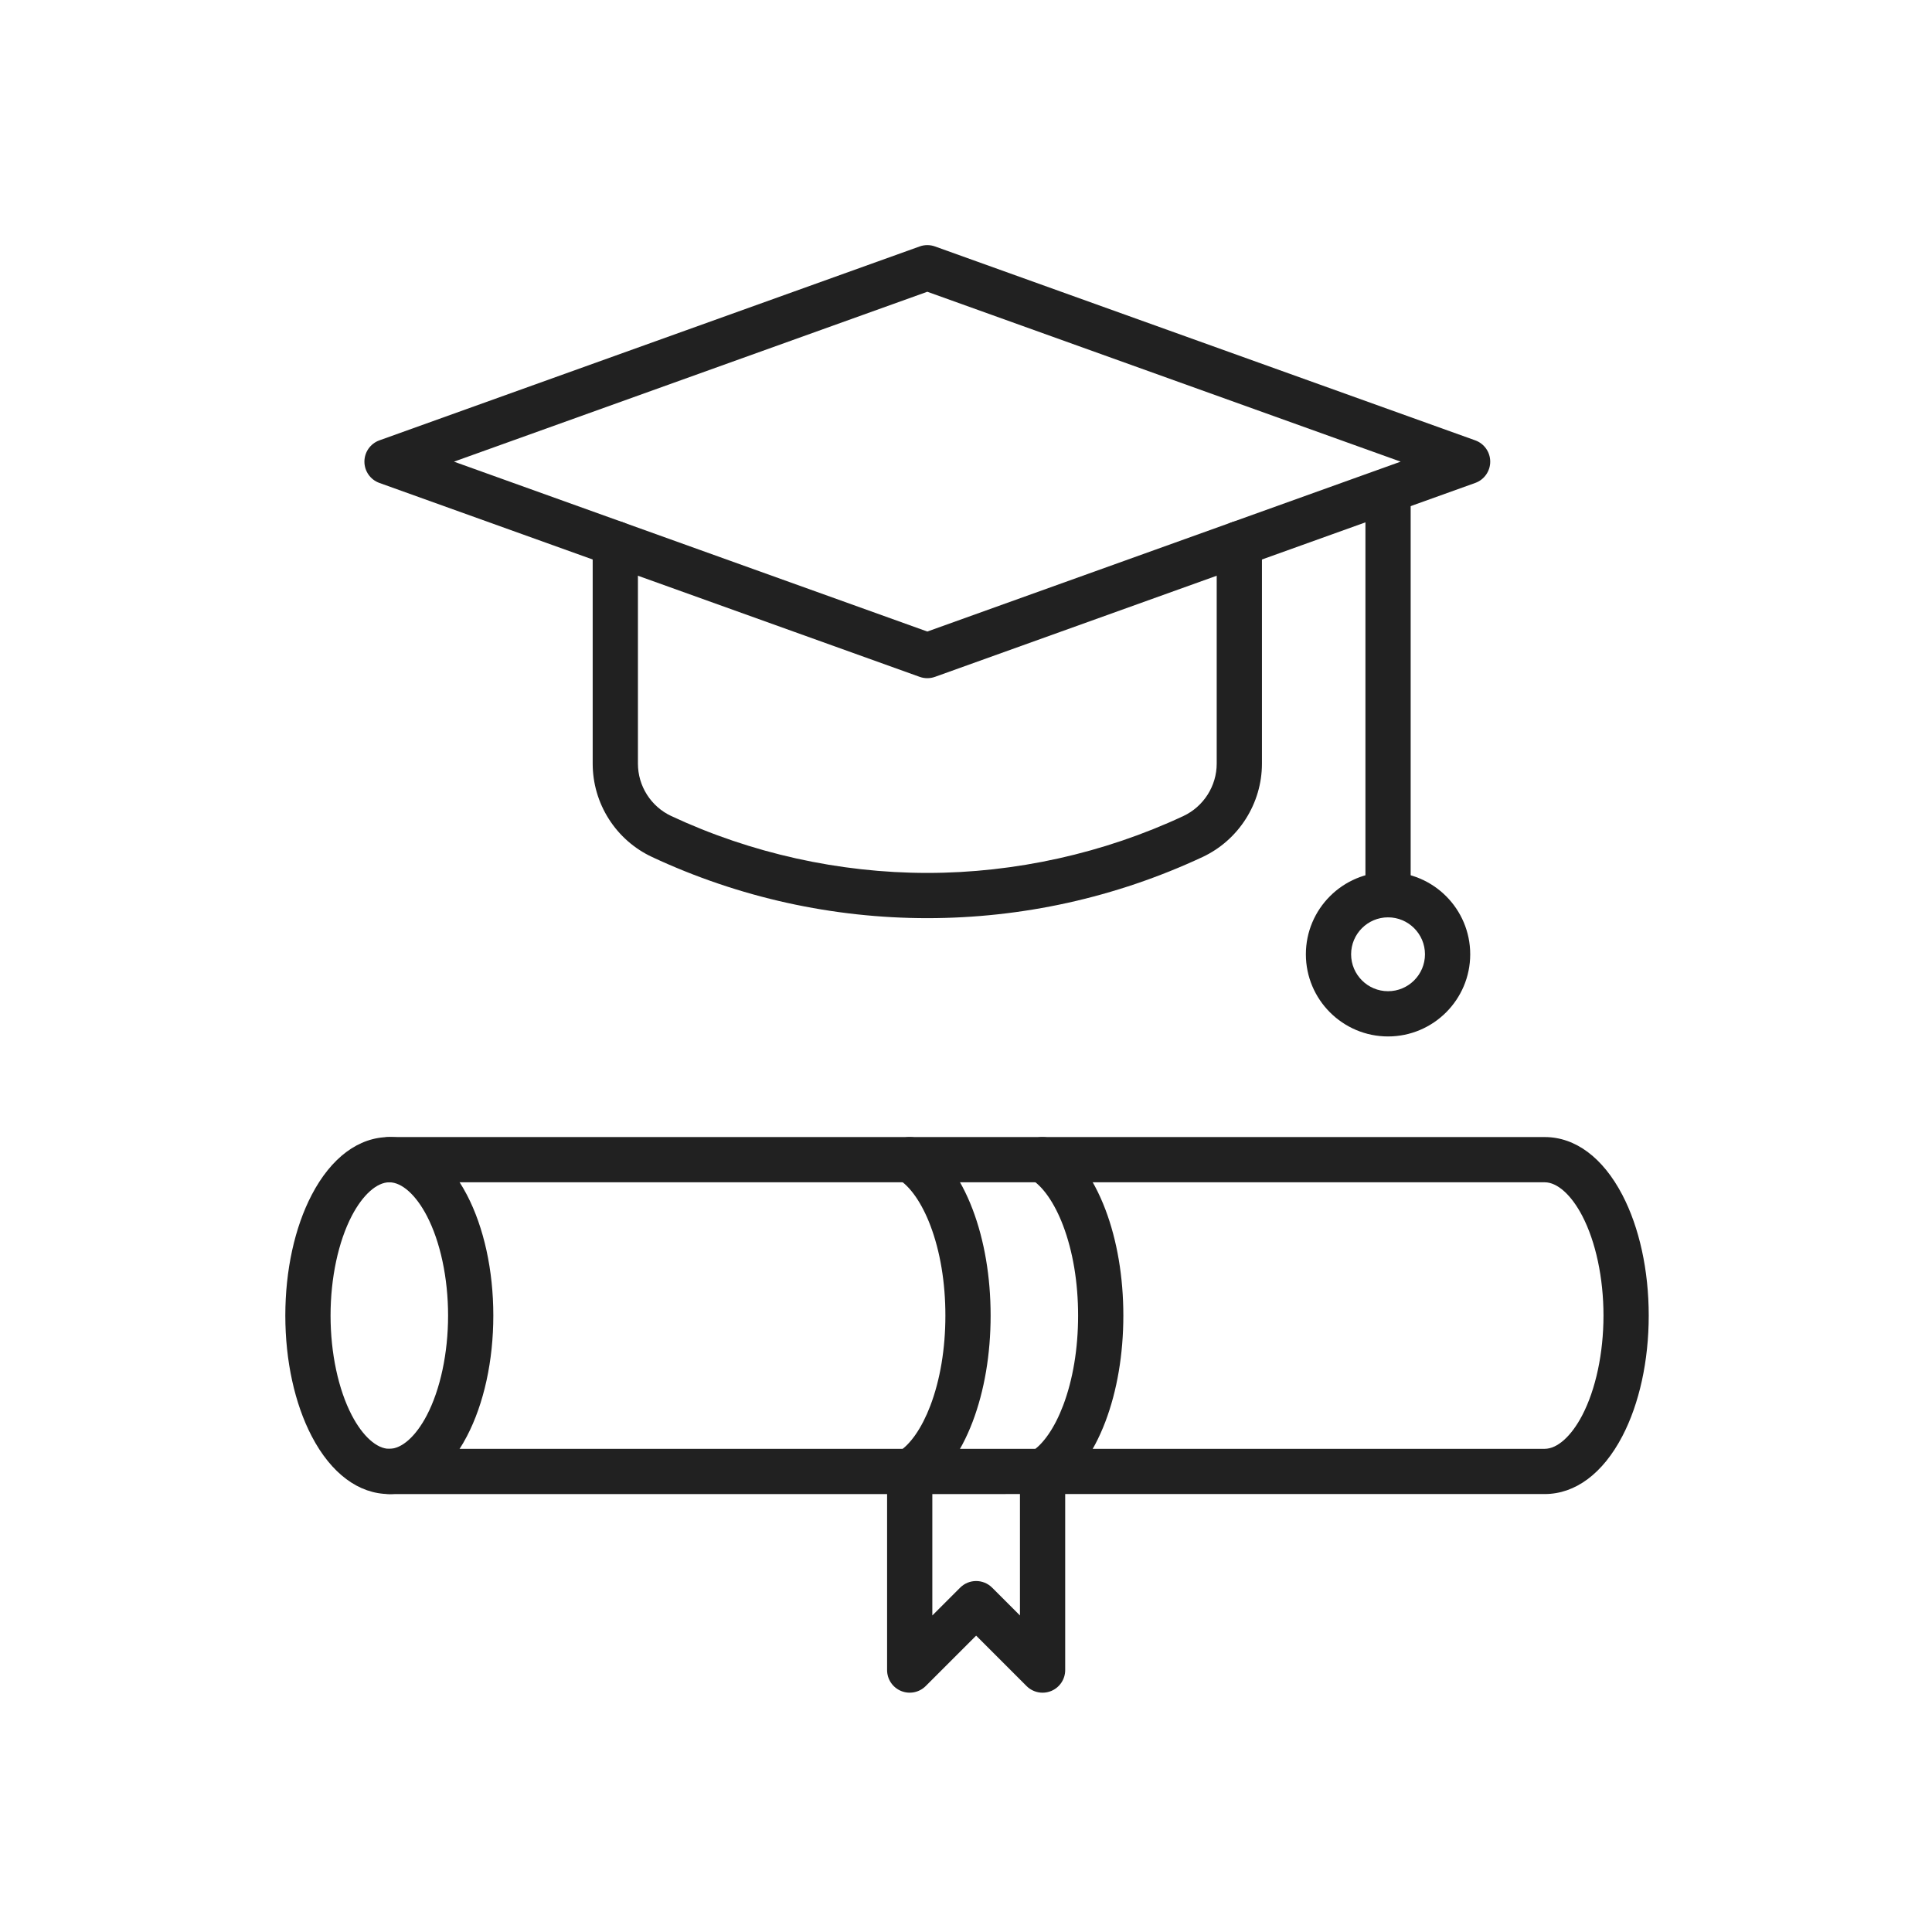 <?xml version="1.0" encoding="iso-8859-1"?>
<!-- Generator: Adobe Illustrator 25.2.0, SVG Export Plug-In . SVG Version: 6.00 Build 0)  -->
<svg version="1.1" xmlns="http://www.w3.org/2000/svg" xmlns:xlink="http://www.w3.org/1999/xlink" x="0px" y="0px"
	 viewBox="0 0 492 492" style="enable-background:new 0 0 492 492;" xml:space="preserve">
<g id="Master_Layer_2">
</g>
<g id="Layer_1">
	<g>
		<g>
			<g>
				<g>
					<path style="fill-rule:evenodd;clip-rule:evenodd;fill:#212121;" d="M236.149,172.706c-0.659,0-1.317-0.113-1.946-0.339
						L96.614,122.984c-2.288-0.821-3.814-2.99-3.814-5.421s1.526-4.6,3.814-5.421l137.589-49.383c1.258-0.452,2.634-0.452,3.892,0
						l137.589,49.383c2.288,0.821,3.814,2.99,3.814,5.421s-1.526,4.6-3.814,5.421l-137.589,49.384
						C237.466,172.593,236.808,172.706,236.149,172.706L236.149,172.706z M115.61,117.563l120.539,43.263l120.539-43.263
						L236.149,74.299L115.61,117.563z"/>
				</g>
				<g>
					<path style="fill-rule:evenodd;clip-rule:evenodd;fill:#212121;" d="M236.148,233.816c-11.982,0-23.988-1.309-35.683-3.891
						c-11.833-2.612-23.402-6.54-34.386-11.673c-4.526-2.111-8.344-5.462-11.036-9.689c-2.689-4.223-4.11-9.1-4.11-14.103v-56.031
						c0-3.181,2.579-5.76,5.76-5.76s5.76,2.579,5.76,5.76v56.031c0,2.807,0.798,5.545,2.308,7.915
						c1.512,2.374,3.653,4.255,6.192,5.439c20.274,9.475,42.817,14.483,65.196,14.483c22.38,0,44.923-5.007,65.191-14.48
						c5.167-2.413,8.505-7.656,8.505-13.355v-56.031c0-3.181,2.579-5.76,5.76-5.76s5.76,2.579,5.76,5.76v56.031
						c0,10.155-5.946,19.494-15.148,23.793c-10.983,5.133-22.552,9.06-34.385,11.673
						C260.136,232.507,248.13,233.816,236.148,233.816z"/>
				</g>
				<g>
					<path style="fill-rule:evenodd;clip-rule:evenodd;fill:#212121;" d="M353.478,233.61c-3.181,0-5.76-2.579-5.76-5.76V126.657
						c0-3.181,2.579-5.76,5.76-5.76s5.76,2.579,5.76,5.76V227.85C359.238,231.031,356.659,233.61,353.478,233.61z"/>
				</g>
				<g>
					<path style="fill-rule:evenodd;clip-rule:evenodd;fill:#212121;" d="M353.477,263.94c-11.538,0-20.925-9.387-20.925-20.925
						c0-11.538,9.387-20.925,20.925-20.925c11.538,0,20.925,9.387,20.925,20.925C374.403,254.553,365.016,263.94,353.477,263.94
						L353.477,263.94z M353.477,233.609c-5.186,0-9.405,4.219-9.405,9.405c0,5.186,4.219,9.405,9.405,9.405
						c5.186,0,9.405-4.219,9.405-9.405C362.882,237.828,358.663,233.609,353.477,233.609z"/>
				</g>
			</g>
			<g>
				<g>
					<path style="fill-rule:evenodd;clip-rule:evenodd;fill:#212121;" d="M231.667,380.477c-3.181,0-5.761-2.579-5.761-5.76
						c0-2.156,1.185-4.036,2.939-5.024c2.997-1.826,5.936-6.09,8.078-11.728c2.504-6.592,3.828-14.527,3.828-22.947
						c0-8.419-1.323-16.354-3.828-22.945c-2.167-5.704-5.149-10-8.181-11.788c-2.74-1.616-3.652-5.147-2.036-7.887
						c1.616-2.74,5.148-3.652,7.887-2.036c5.4,3.184,9.929,9.277,13.098,17.62c2.995,7.885,4.579,17.234,4.579,27.037
						c0,9.803-1.583,19.153-4.579,27.038c-3.169,8.343-7.698,14.436-13.097,17.621C233.708,380.201,232.697,380.477,231.667,380.477
						L231.667,380.477z M231.667,374.717h0.003H231.667z"/>
				</g>
				<g>
					<path style="fill-rule:evenodd;clip-rule:evenodd;fill:#212121;" d="M265.461,380.475c-3.181,0-5.761-2.579-5.761-5.76
						c0-2.156,1.184-4.036,2.938-5.023c2.997-1.823,5.937-6.086,8.08-11.725c2.505-6.592,3.829-14.528,3.829-22.948
						c0-8.418-1.324-16.353-3.829-22.945c-2.167-5.704-5.149-10.001-8.18-11.789c-2.74-1.616-3.651-5.148-2.035-7.888
						c1.616-2.74,5.148-3.651,7.888-2.035c5.398,3.184,9.927,9.277,13.097,17.62c2.996,7.886,4.58,17.235,4.58,27.036
						c0,9.805-1.584,19.155-4.58,27.04c-3.17,8.343-7.7,14.435-13.101,17.618C267.499,380.199,266.49,380.475,265.461,380.475
						L265.461,380.475z M265.461,374.715h0.002H265.461z"/>
				</g>
				<g>
					<g>
						<path style="fill-rule:evenodd;clip-rule:evenodd;fill:#212121;" d="M99.143,380.476c-7.787,0-14.805-5.228-19.761-14.721
							c-4.336-8.305-6.724-19.221-6.724-30.736c0-11.515,2.388-22.43,6.724-30.736c4.956-9.493,11.974-14.721,19.761-14.721
							s14.805,5.228,19.761,14.721c4.336,8.306,6.724,19.221,6.724,30.736c0,11.515-2.388,22.43-6.724,30.736
							C113.948,375.248,106.93,380.476,99.143,380.476L99.143,380.476z M99.143,301.082c-3.19,0-6.76,3.19-9.549,8.533
							c-3.442,6.593-5.416,15.853-5.416,25.404c0,9.552,1.974,18.812,5.416,25.404c2.79,5.343,6.359,8.533,9.549,8.533
							c3.19,0,6.759-3.19,9.549-8.533c3.442-6.593,5.416-15.853,5.416-25.404c0-9.552-1.974-18.812-5.416-25.404
							C105.903,304.272,102.333,301.082,99.143,301.082z"/>
					</g>
					<g>
						<path style="fill-rule:evenodd;clip-rule:evenodd;fill:#212121;" d="M99.142,380.476c-3.181,0-5.76-2.579-5.76-5.76
							c0-3.181,2.579-5.76,5.76-5.76l294.236-0.001c3.189,0,6.759-3.19,9.548-8.533c3.442-6.593,5.416-15.852,5.416-25.404
							c0-9.551-1.974-18.81-5.416-25.403c-2.789-5.343-6.359-8.533-9.548-8.533l-294.236-0.002c-3.181,0-5.76-2.579-5.76-5.76
							c0-3.181,2.579-5.76,5.76-5.76c0,0,0,0,0,0l294.236,0.002c7.786,0,14.804,5.228,19.761,14.721
							c4.336,8.305,6.724,19.22,6.724,30.735c0,11.515-2.388,22.43-6.724,30.735c-4.956,9.493-11.974,14.721-19.761,14.721
							L99.142,380.476z"/>
					</g>
				</g>
				<g>
					<path style="fill-rule:evenodd;clip-rule:evenodd;fill:#212121;" d="M265.5,431.06c-1.499,0-2.972-0.585-4.074-1.687
						l-12.845-12.845l-12.844,12.841c-1.648,1.647-4.125,2.139-6.277,1.248c-2.152-0.892-3.555-2.992-3.555-5.321v-50.581
						c0-3.181,2.579-5.76,5.76-5.76c3.181,0,5.76,2.579,5.76,5.76v36.678l7.085-7.083c2.25-2.249,5.896-2.249,8.146,0.001
						l7.084,7.084v-36.679c0-3.181,2.579-5.76,5.76-5.76c3.181,0,5.76,2.579,5.76,5.76l0,50.585c0,2.33-1.403,4.43-3.556,5.322
						C266.991,430.916,266.242,431.06,265.5,431.06z"/>
				</g>
			</g>
		</g>
	</g>
</g>
</svg>
